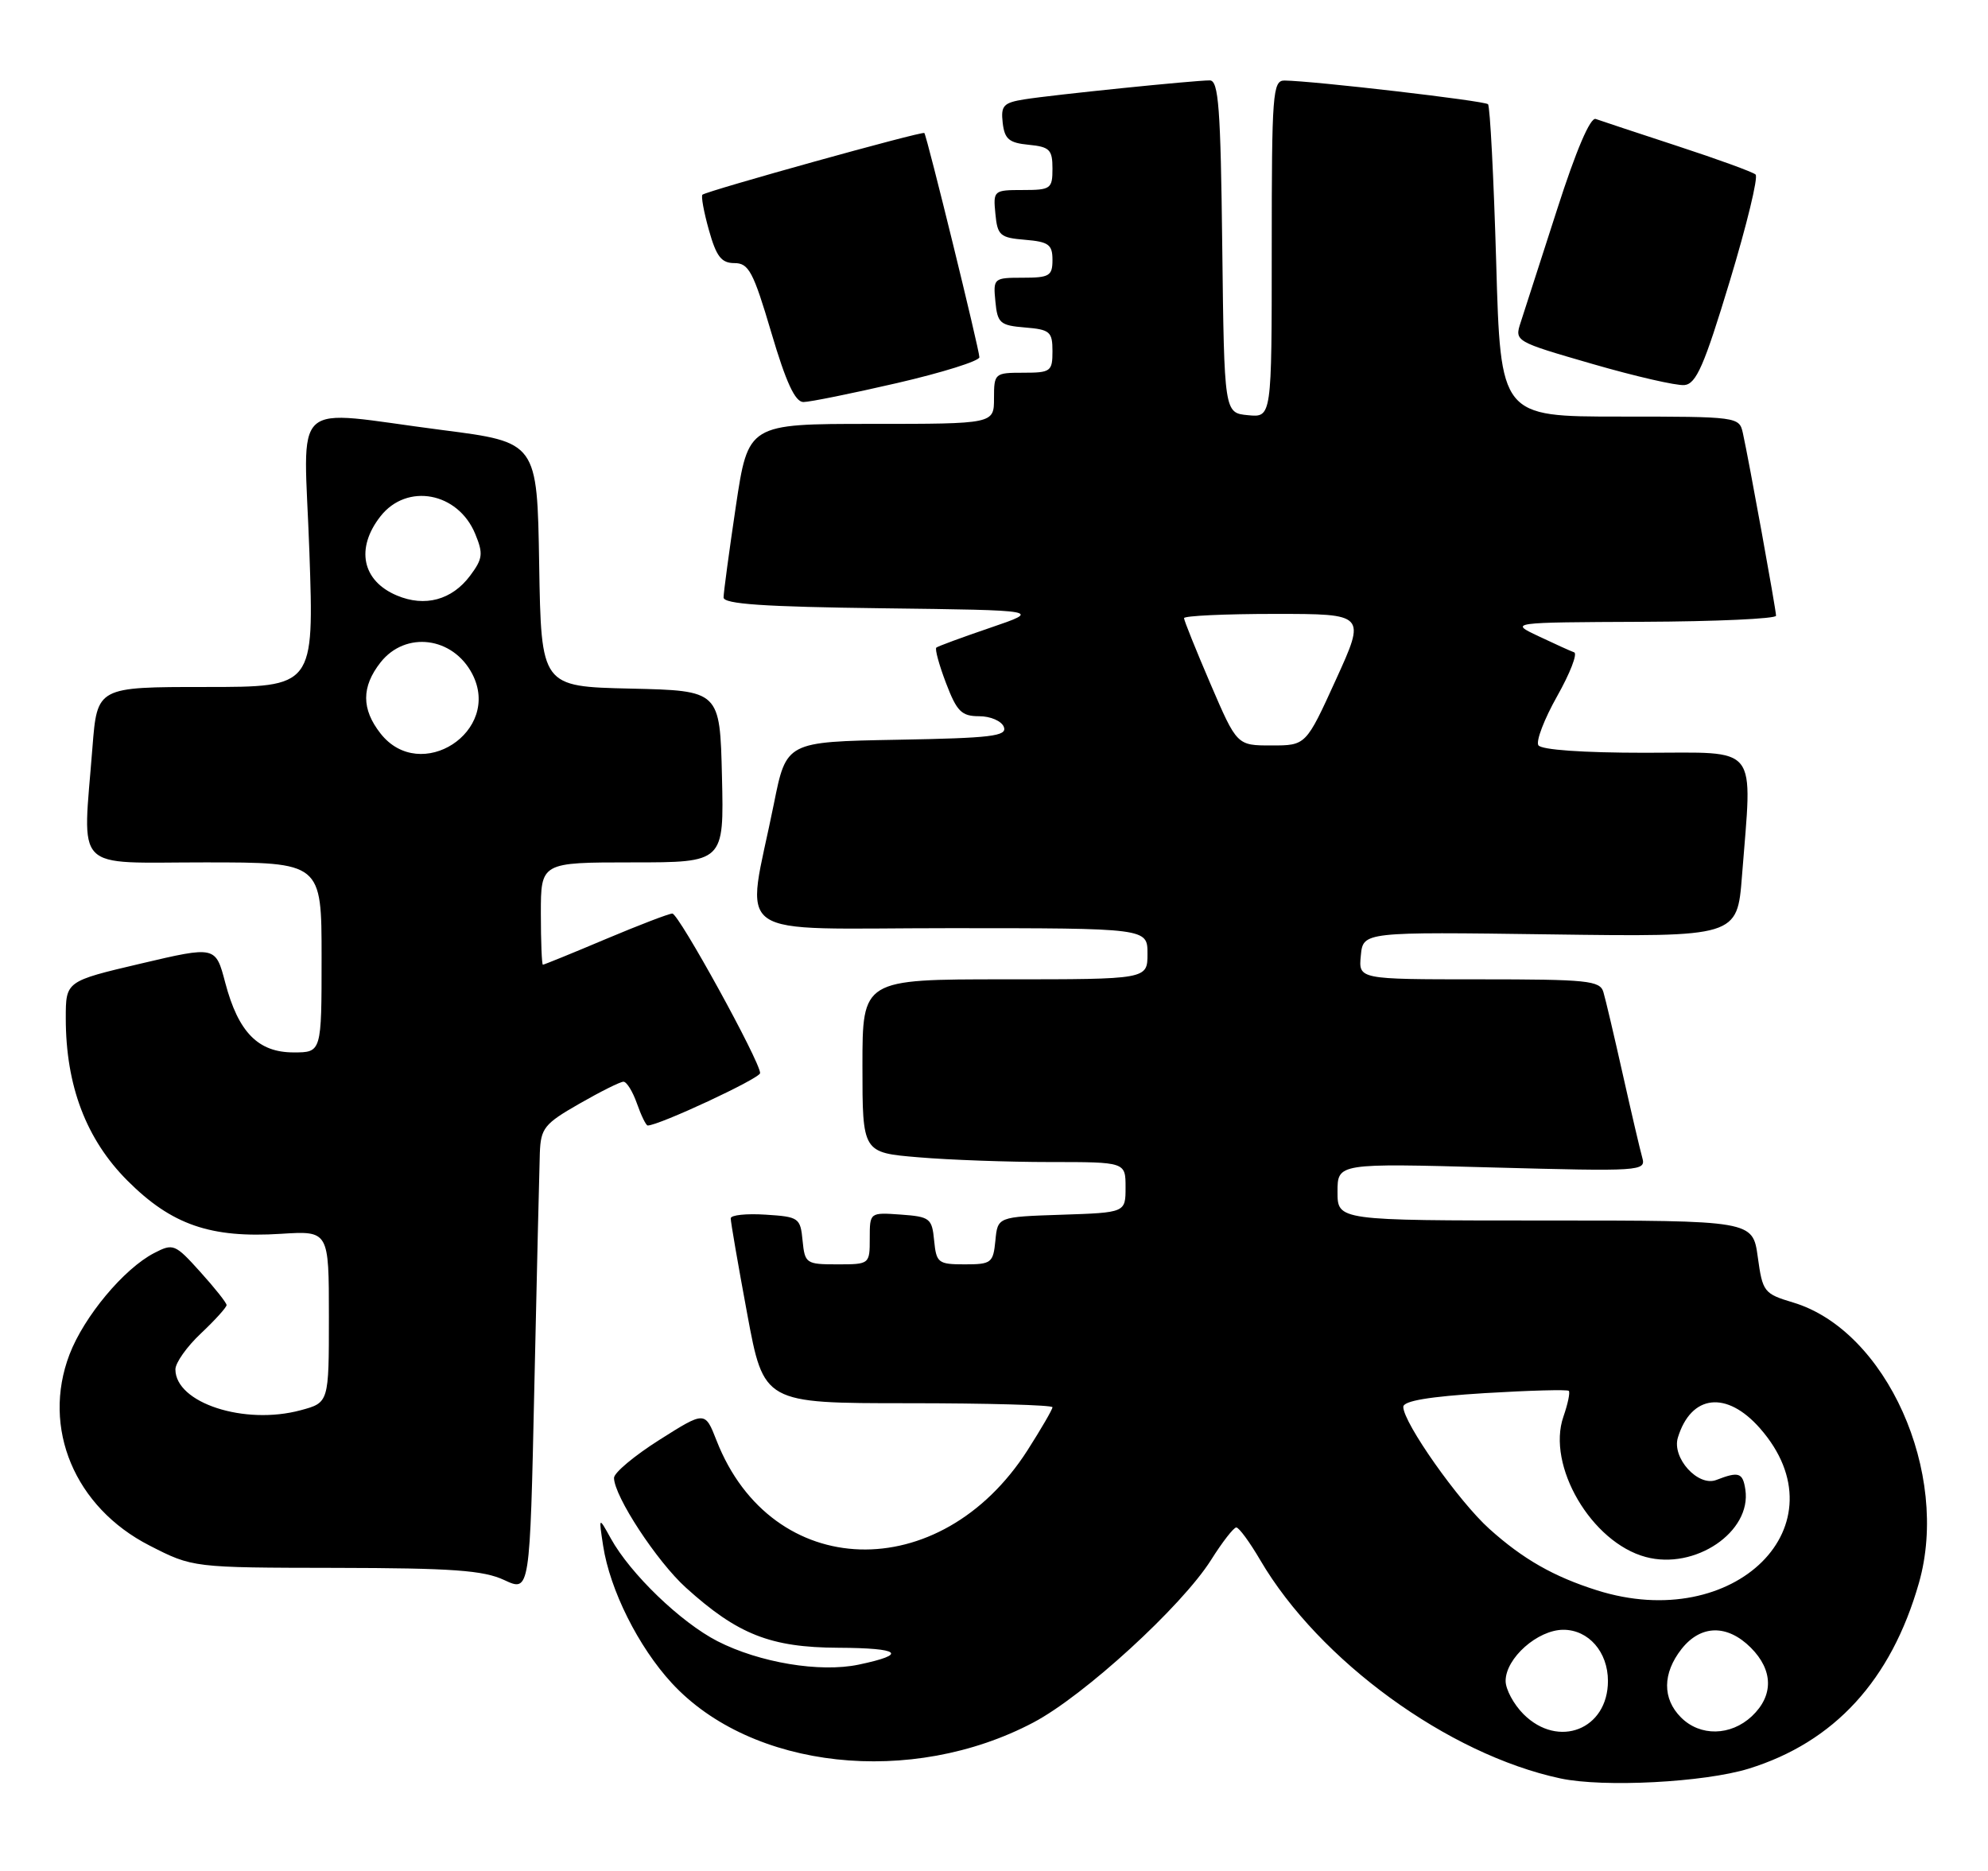 <?xml version="1.0" encoding="UTF-8" standalone="no"?>
<!DOCTYPE svg PUBLIC "-//W3C//DTD SVG 1.1//EN" "http://www.w3.org/Graphics/SVG/1.1/DTD/svg11.dtd" >
<svg xmlns="http://www.w3.org/2000/svg" xmlns:xlink="http://www.w3.org/1999/xlink" version="1.1" viewBox="0 0 272 256">
 <g >
 <path fill="currentColor"
d=" M 239.24 242.01 C 250.98 238.38 258.75 229.91 262.55 216.59 C 266.84 201.55 258.09 182.04 245.34 178.22 C 241.34 177.02 241.16 176.78 240.50 171.99 C 239.81 167.00 239.81 167.00 211.41 167.00 C 183.00 167.00 183.00 167.00 183.00 163.08 C 183.00 159.16 183.00 159.16 204.12 159.74 C 224.55 160.29 225.22 160.25 224.70 158.41 C 224.40 157.36 223.20 152.22 222.03 147.00 C 220.86 141.78 219.67 136.71 219.38 135.75 C 218.92 134.17 217.22 134.00 202.37 134.00 C 185.87 134.00 185.87 134.00 186.19 130.75 C 186.50 127.50 186.50 127.50 212.09 127.85 C 237.69 128.20 237.69 128.20 238.34 119.85 C 239.76 101.57 240.89 103.00 225.06 103.00 C 216.57 103.00 210.87 102.60 210.48 101.97 C 210.13 101.40 211.29 98.38 213.05 95.26 C 214.81 92.14 215.86 89.44 215.38 89.26 C 214.89 89.09 212.70 88.09 210.50 87.05 C 206.50 85.16 206.50 85.16 224.75 85.08 C 234.79 85.04 243.00 84.66 243.00 84.25 C 243.00 83.44 239.28 62.95 238.46 59.25 C 237.97 57.03 237.75 57.00 221.64 57.00 C 205.31 57.00 205.31 57.00 204.71 35.88 C 204.37 24.27 203.87 14.54 203.59 14.26 C 203.13 13.79 179.74 11.07 175.75 11.02 C 174.13 11.00 174.00 12.76 174.00 34.06 C 174.00 57.13 174.00 57.13 170.75 56.81 C 167.50 56.50 167.50 56.50 167.23 33.75 C 167.01 14.73 166.73 11.00 165.52 11.00 C 163.37 11.00 144.00 12.98 140.19 13.59 C 137.29 14.05 136.92 14.45 137.19 16.81 C 137.45 19.04 138.06 19.55 140.75 19.81 C 143.61 20.09 144.00 20.48 144.00 23.06 C 144.00 25.83 143.77 26.00 139.94 26.00 C 135.95 26.00 135.88 26.07 136.19 29.25 C 136.47 32.22 136.83 32.53 140.25 32.81 C 143.47 33.08 144.00 33.46 144.00 35.56 C 144.00 37.75 143.58 38.00 139.94 38.00 C 135.95 38.00 135.88 38.07 136.19 41.25 C 136.47 44.22 136.83 44.53 140.25 44.81 C 143.66 45.09 144.00 45.39 144.00 48.06 C 144.00 50.82 143.76 51.00 140.00 51.00 C 136.10 51.00 136.00 51.08 136.00 54.50 C 136.00 58.00 136.00 58.00 119.18 58.00 C 102.37 58.00 102.37 58.00 100.68 69.27 C 99.76 75.46 99.00 81.08 99.00 81.75 C 99.00 82.65 104.50 83.03 120.75 83.23 C 142.50 83.50 142.50 83.50 135.50 85.89 C 131.65 87.20 128.32 88.43 128.11 88.61 C 127.89 88.80 128.49 90.99 129.44 93.48 C 130.92 97.36 131.56 98.00 133.98 98.00 C 135.53 98.00 137.04 98.66 137.35 99.47 C 137.83 100.73 135.63 100.99 122.75 101.22 C 107.58 101.50 107.58 101.50 105.88 110.00 C 102.06 128.99 99.24 127.00 129.94 127.00 C 157.00 127.00 157.00 127.00 157.00 130.50 C 157.00 134.00 157.00 134.00 137.50 134.00 C 118.00 134.00 118.00 134.00 118.00 145.85 C 118.00 157.71 118.00 157.71 125.65 158.35 C 129.86 158.71 137.96 159.00 143.65 159.00 C 154.00 159.00 154.00 159.00 154.00 162.46 C 154.00 165.92 154.00 165.92 145.25 166.21 C 136.50 166.50 136.50 166.50 136.19 169.75 C 135.89 172.80 135.64 173.00 132.00 173.00 C 128.36 173.00 128.11 172.80 127.81 169.75 C 127.52 166.70 127.24 166.48 123.25 166.19 C 119.00 165.89 119.00 165.89 119.00 169.44 C 119.00 172.98 118.98 173.00 114.56 173.00 C 110.29 173.00 110.12 172.88 109.81 169.75 C 109.51 166.63 109.30 166.49 104.75 166.20 C 102.14 166.03 99.99 166.25 99.98 166.70 C 99.96 167.14 100.98 173.01 102.23 179.75 C 104.50 192.00 104.50 192.00 124.25 192.00 C 135.11 192.00 144.00 192.25 144.00 192.55 C 144.00 192.85 142.46 195.50 140.59 198.43 C 128.64 217.11 105.58 216.39 98.04 197.11 C 96.46 193.07 96.46 193.07 90.23 197.01 C 86.80 199.18 84.00 201.52 84.01 202.22 C 84.03 204.73 89.88 213.66 93.86 217.25 C 100.93 223.64 105.43 225.42 114.69 225.46 C 123.24 225.50 124.26 226.35 117.48 227.77 C 112.19 228.88 103.91 227.50 98.16 224.56 C 93.14 221.98 86.25 215.35 83.57 210.50 C 81.91 207.50 81.91 207.50 82.52 211.50 C 83.45 217.55 87.34 225.33 91.91 230.29 C 102.82 242.12 124.69 244.50 141.40 235.68 C 148.33 232.02 161.67 219.81 165.69 213.46 C 167.23 211.01 168.79 209.00 169.15 209.00 C 169.52 209.00 170.99 211.01 172.43 213.47 C 180.49 227.22 198.14 240.06 213.50 243.34 C 219.39 244.60 233.16 243.88 239.24 242.01 Z  M 73.86 157.77 C 73.99 154.37 74.46 153.77 79.25 151.03 C 82.14 149.37 84.86 148.01 85.30 148.01 C 85.74 148.00 86.57 149.35 87.15 151.00 C 87.73 152.65 88.39 154.00 88.62 154.00 C 90.17 154.00 104.00 147.55 104.00 146.83 C 104.00 145.25 92.86 125.00 91.99 125.00 C 91.53 125.00 87.42 126.58 82.86 128.50 C 78.30 130.43 74.43 132.00 74.28 132.00 C 74.13 132.00 74.00 128.85 74.00 125.00 C 74.00 118.00 74.00 118.00 86.53 118.00 C 99.06 118.00 99.06 118.00 98.78 106.25 C 98.50 94.50 98.50 94.50 86.27 94.22 C 74.05 93.94 74.05 93.94 73.77 77.22 C 73.50 60.51 73.50 60.51 60.50 58.84 C 39.28 56.11 41.58 54.01 42.33 75.50 C 42.97 94.00 42.97 94.00 28.13 94.00 C 13.30 94.00 13.30 94.00 12.65 102.25 C 11.31 119.57 9.78 118.00 28.00 118.00 C 44.00 118.00 44.00 118.00 44.00 131.00 C 44.00 144.00 44.00 144.00 40.17 144.00 C 35.31 144.00 32.61 141.24 30.82 134.47 C 29.50 129.44 29.50 129.44 19.25 131.85 C 9.00 134.26 9.00 134.26 9.00 139.32 C 9.00 148.55 11.79 155.90 17.45 161.56 C 23.48 167.59 28.81 169.44 38.46 168.82 C 45.00 168.41 45.00 168.41 45.00 180.16 C 45.00 191.92 45.00 191.92 41.14 192.96 C 33.44 195.04 24.00 191.96 24.00 187.37 C 24.00 186.47 25.57 184.25 27.50 182.44 C 29.43 180.62 31.00 178.88 31.00 178.57 C 31.00 178.26 29.38 176.22 27.40 174.03 C 23.95 170.20 23.70 170.10 21.08 171.46 C 16.95 173.60 11.50 180.13 9.51 185.33 C 5.67 195.39 10.22 206.25 20.47 211.48 C 26.37 214.50 26.37 214.50 45.93 214.53 C 61.90 214.56 66.14 214.86 69.00 216.20 C 72.50 217.83 72.50 217.83 73.11 189.67 C 73.45 174.18 73.79 159.82 73.86 157.77 Z  M 122.75 52.41 C 128.94 50.98 134.00 49.39 134.00 48.88 C 134.00 47.86 126.84 18.68 126.47 18.20 C 126.24 17.90 96.85 26.08 96.11 26.64 C 95.90 26.81 96.29 28.98 96.99 31.47 C 98.01 35.11 98.70 36.00 100.49 36.00 C 102.44 36.00 103.07 37.18 105.53 45.50 C 107.54 52.31 108.78 55.00 109.92 55.01 C 110.79 55.01 116.56 53.84 122.75 52.41 Z  M 236.66 38.50 C 238.99 30.80 240.59 24.22 240.20 23.88 C 239.82 23.53 235.00 21.78 229.50 19.98 C 224.00 18.18 218.97 16.51 218.33 16.28 C 217.59 16.00 215.64 20.57 213.04 28.67 C 210.77 35.73 208.53 42.67 208.06 44.11 C 207.21 46.70 207.27 46.73 217.85 49.79 C 223.71 51.49 229.38 52.79 230.46 52.69 C 232.08 52.53 233.17 50.03 236.66 38.50 Z  M 208.45 234.55 C 207.10 233.20 206.00 231.15 206.00 230.00 C 206.00 226.89 210.39 223.00 213.90 223.00 C 217.35 223.00 220.00 226.04 220.00 230.00 C 220.00 236.64 213.22 239.31 208.45 234.55 Z  M 230.00 235.00 C 227.43 232.43 227.46 228.96 230.07 225.63 C 232.70 222.30 236.32 222.23 239.55 225.45 C 242.63 228.54 242.68 232.01 239.69 234.83 C 236.79 237.54 232.62 237.62 230.00 235.00 Z  M 218.50 217.60 C 212.58 215.73 208.37 213.33 203.77 209.19 C 199.59 205.44 192.00 194.67 192.00 192.50 C 192.00 191.68 195.55 191.09 203.14 190.62 C 209.27 190.25 214.44 190.11 214.64 190.31 C 214.85 190.51 214.51 192.10 213.91 193.83 C 211.58 200.52 217.74 211.05 225.17 213.04 C 231.91 214.86 239.68 209.60 238.80 203.81 C 238.45 201.49 237.90 201.31 234.83 202.50 C 232.33 203.47 228.72 199.48 229.57 196.70 C 231.38 190.79 236.24 190.24 240.80 195.43 C 252.40 208.64 237.38 223.57 218.50 217.60 Z  M 165.62 93.58 C 163.63 88.94 162.00 84.89 162.00 84.58 C 162.00 84.26 167.60 84.00 174.44 84.00 C 186.88 84.00 186.88 84.00 182.78 93.00 C 178.68 102.00 178.68 102.00 173.96 102.00 C 169.24 102.00 169.24 102.00 165.62 93.58 Z  M 52.07 100.37 C 49.44 97.02 49.44 93.98 52.07 90.63 C 55.49 86.30 61.97 87.12 64.62 92.22 C 68.68 100.08 57.54 107.31 52.07 100.37 Z  M 54.30 81.48 C 49.54 79.48 48.62 75.02 52.07 70.63 C 55.68 66.05 62.65 67.34 65.01 73.03 C 66.14 75.76 66.06 76.44 64.33 78.76 C 61.84 82.10 58.14 83.10 54.30 81.48 Z "/>
</g>
</svg>